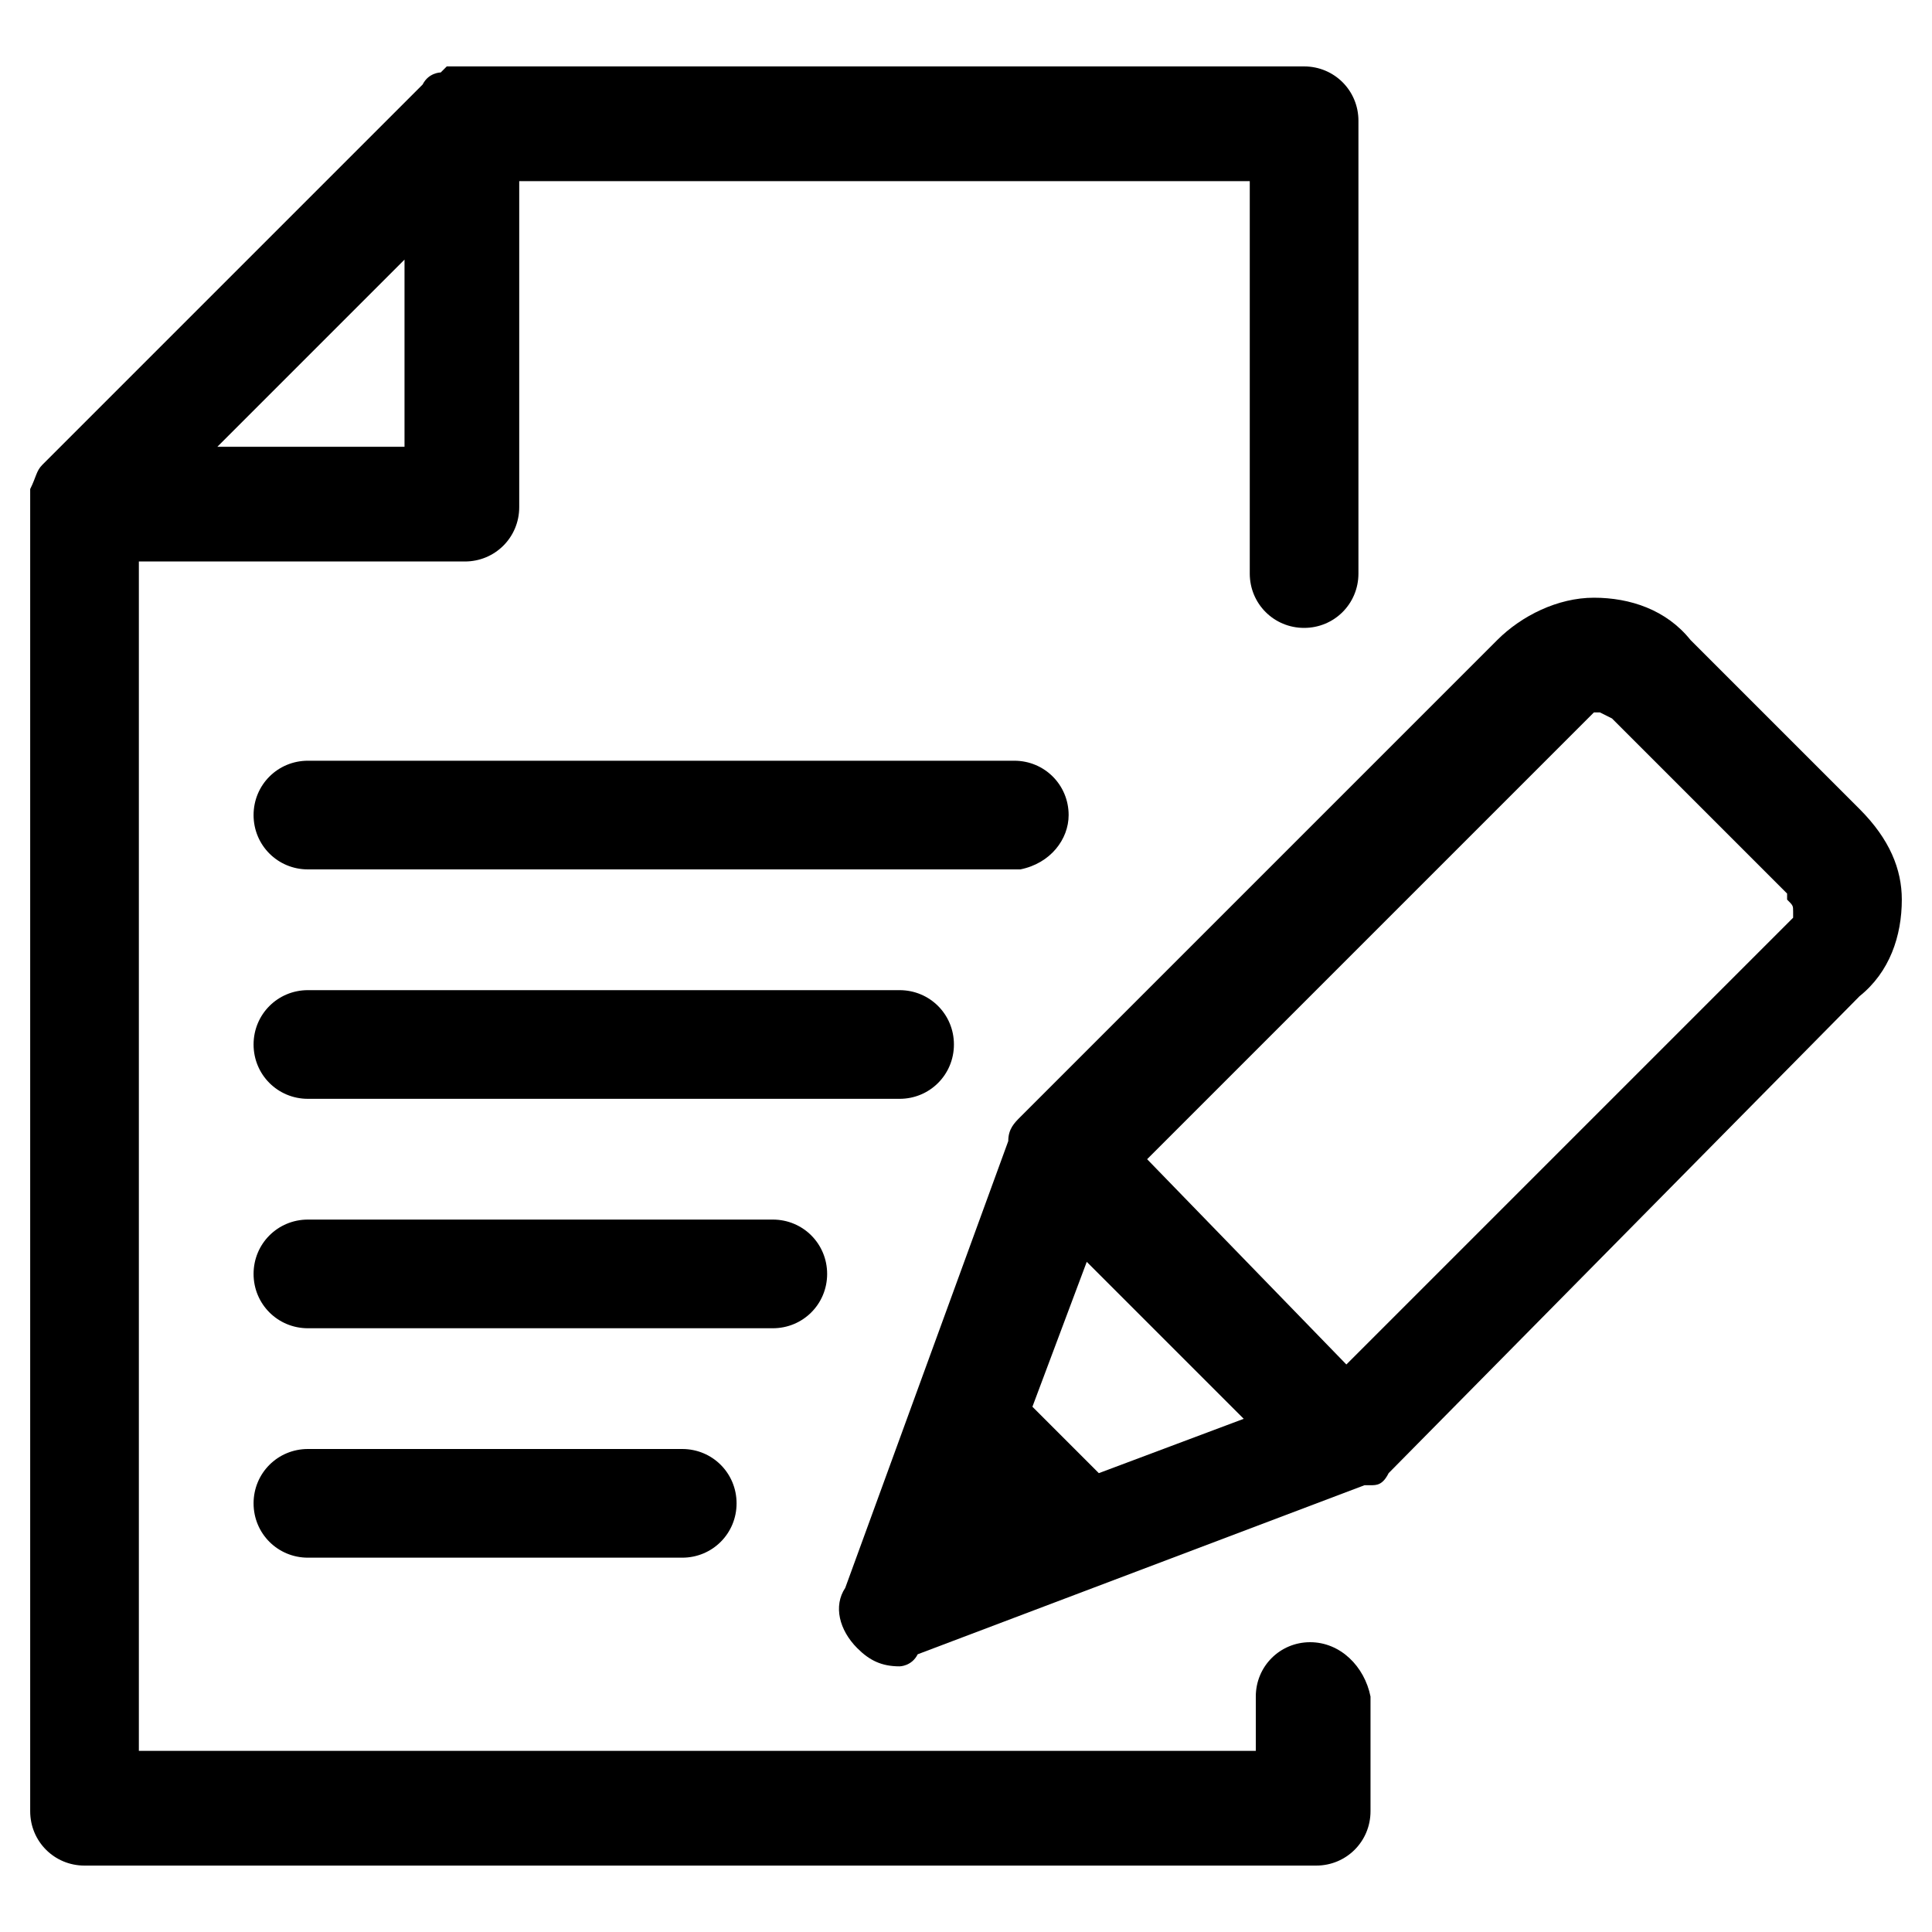 <?xml version="1.0" encoding="utf-8"?>
<!-- Generator: Adobe Illustrator 23.0.4, SVG Export Plug-In . SVG Version: 6.00 Build 0)  -->
<svg version="1.1" id="Layer_1" xmlns="http://www.w3.org/2000/svg" xmlns:xlink="http://www.w3.org/1999/xlink" x="0px" y="0px"
	 viewBox="0 0 32 32" style="enable-background:new 0 0 32 32;" xml:space="preserve">
<path d="M5.1,25.8c-0.5,0-0.9-0.4-0.9-0.9c0-0.5,0.4-0.9,0.9-0.9h6.2c0.5,0,0.9,0.4,0.9,0.9c0,0.5-0.4,0.9-0.9,0.9H5.1z"/>
<path d="M5.1,22c-0.5,0-0.9-0.4-0.9-0.9c0-0.5,0.4-0.9,0.9-0.9h7.7c0.5,0,0.9,0.4,0.9,0.9c0,0.5-0.4,0.9-0.9,0.9H5.1z"/>
<path d="M1.4,30.9c-0.5,0-0.9-0.4-0.9-0.9V8.1l0,0c0.1-0.2,0.1-0.3,0.2-0.4L7,1.4c0.1-0.2,0.3-0.2,0.3-0.2l0.1-0.1l14.2,0
	c0.5,0,0.9,0.4,0.9,0.9v7.5c0,0.5-0.4,0.9-0.9,0.9c-0.5,0-0.9-0.4-0.9-0.9V3H8.6v5.4c0,0.5-0.4,0.9-0.9,0.9H2.3V29h18.5v-0.9
	c0-0.5,0.4-0.9,0.9-0.9c0.5,0,0.9,0.4,1,0.9l0,1.9c0,0.5-0.4,0.9-0.9,0.9H1.4z M3.6,7.4h3.1V4.3L3.6,7.4z"/>
<path d="M14.9,27.6c-0.3,0-0.5-0.1-0.7-0.3c-0.3-0.3-0.4-0.7-0.2-1l2.7-7.4c0-0.2,0.1-0.3,0.2-0.4l7.9-7.9c0.4-0.4,1-0.7,1.6-0.7
	c0.6,0,1.2,0.2,1.6,0.7l2.8,2.8c0.5,0.5,0.7,1,0.7,1.5c0,0.6-0.2,1.2-0.7,1.6L23,24.4c-0.1,0.2-0.2,0.2-0.3,0.2l-0.1,0l-7.4,2.8
	C15.1,27.6,14.9,27.6,14.9,27.6z M17.1,23.3l1.1,1.1l2.4-0.9l-2.6-2.6L17.1,23.3z M26.3,11.9l-7.3,7.3l3.3,3.4l7.4-7.4l0-0.1
	c0-0.1,0-0.1-0.1-0.2l0-0.1l-0.1-0.1l-2.8-2.8l-0.2-0.1c0,0-0.1,0-0.1,0h0L26.3,11.9z"/>
<path d="M5.1,18.2c-0.5,0-0.9-0.4-0.9-0.9c0-0.5,0.4-0.9,0.9-0.9h9.8c0.5,0,0.9,0.4,0.9,0.9c0,0.5-0.4,0.9-0.9,0.9H5.1z"/>
<path d="M5.1,14.4c-0.5,0-0.9-0.4-0.9-0.9c0-0.5,0.4-0.9,0.9-0.9h11.7c0.5,0,0.9,0.4,0.9,0.9c0,0.4-0.3,0.8-0.8,0.9l0,0H5.1z"/>
</svg>
